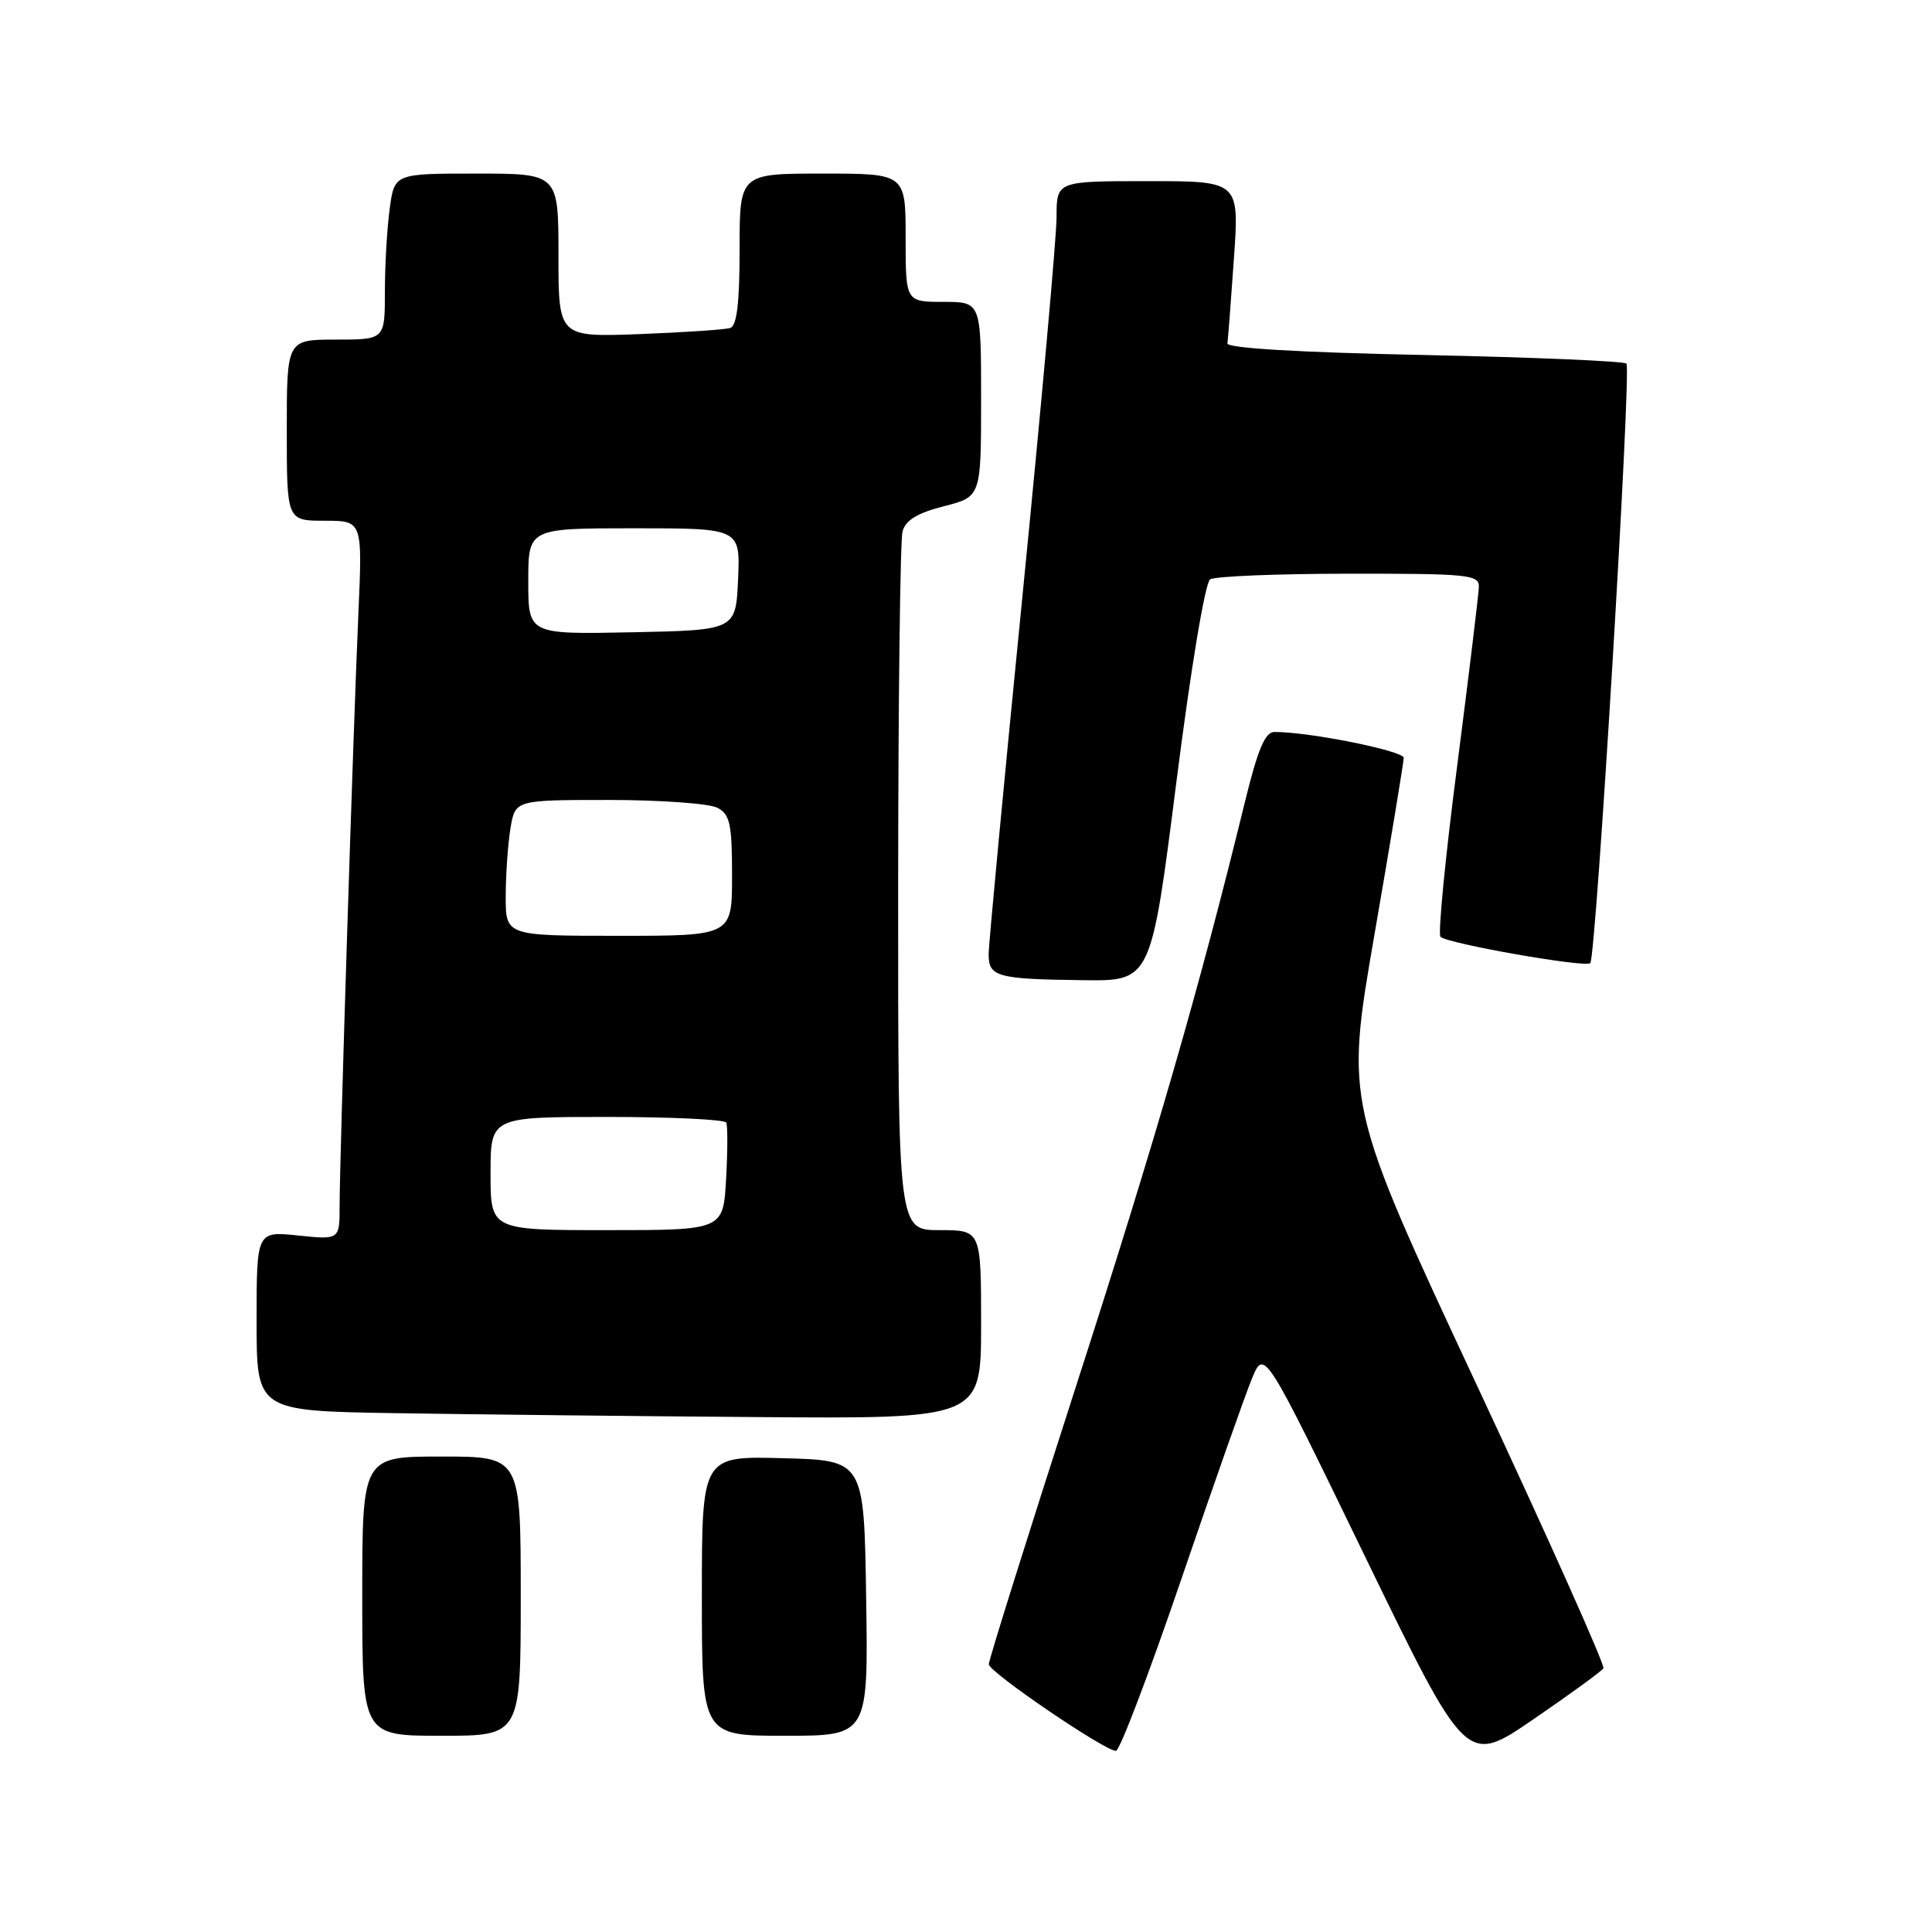 <?xml version="1.0" encoding="UTF-8" standalone="no"?>
<!DOCTYPE svg PUBLIC "-//W3C//DTD SVG 1.1//EN" "http://www.w3.org/Graphics/SVG/1.1/DTD/svg11.dtd" >
<svg xmlns="http://www.w3.org/2000/svg" xmlns:xlink="http://www.w3.org/1999/xlink" version="1.1" viewBox="0 0 256 256">
 <g >
 <path fill="currentColor"
d=" M 212.46 221.06 C 212.70 220.68 205.10 203.68 195.57 183.29 C 178.25 146.21 178.25 146.21 182.12 123.85 C 184.25 111.56 185.99 101.02 186.00 100.42 C 186.00 99.49 173.45 96.97 168.86 96.99 C 167.63 97.00 166.67 99.28 164.96 106.25 C 158.99 130.70 153.11 151.04 142.53 183.83 C 136.19 203.48 131.01 219.99 131.02 220.53 C 131.05 221.56 146.37 232.00 147.87 232.00 C 148.36 232.00 152.26 221.76 156.53 209.25 C 160.80 196.74 165.02 184.75 165.91 182.62 C 167.53 178.74 167.53 178.74 180.91 206.32 C 194.30 233.90 194.30 233.90 203.16 227.83 C 208.04 224.49 212.22 221.45 212.46 221.06 Z  M 69.00 211.50 C 69.00 193.00 69.00 193.00 58.50 193.00 C 48.00 193.00 48.00 193.00 48.00 211.50 C 48.00 230.00 48.00 230.00 58.50 230.00 C 69.00 230.00 69.00 230.00 69.00 211.50 Z  M 114.77 211.75 C 114.50 193.50 114.50 193.50 103.75 193.22 C 93.00 192.93 93.00 192.93 93.00 211.47 C 93.00 230.00 93.00 230.00 104.02 230.00 C 115.05 230.00 115.05 230.00 114.77 211.75 Z  M 130.00 175.50 C 130.00 163.00 130.00 163.00 124.50 163.00 C 119.00 163.00 119.00 163.00 119.01 117.75 C 119.02 92.86 119.28 71.56 119.59 70.42 C 119.99 68.93 121.54 67.98 125.07 67.08 C 130.00 65.82 130.00 65.82 130.00 52.91 C 130.00 40.00 130.00 40.00 125.00 40.00 C 120.00 40.00 120.00 40.00 120.00 31.50 C 120.00 23.00 120.00 23.00 109.00 23.00 C 98.00 23.00 98.00 23.00 98.00 33.03 C 98.00 40.18 97.64 43.18 96.75 43.46 C 96.06 43.68 90.66 44.04 84.75 44.27 C 74.00 44.67 74.00 44.67 74.00 33.84 C 74.00 23.00 74.00 23.00 63.14 23.00 C 52.27 23.00 52.27 23.00 51.64 27.64 C 51.29 30.19 51.00 35.14 51.00 38.64 C 51.00 45.00 51.00 45.00 44.50 45.00 C 38.00 45.00 38.00 45.00 38.00 57.00 C 38.00 69.00 38.00 69.00 43.02 69.00 C 48.03 69.00 48.03 69.00 47.49 81.25 C 46.81 96.48 45.00 153.71 45.00 159.79 C 45.00 164.28 45.00 164.28 39.50 163.71 C 34.00 163.14 34.00 163.14 34.00 175.05 C 34.00 186.95 34.00 186.95 52.25 187.25 C 62.29 187.41 83.89 187.65 100.25 187.77 C 130.00 188.00 130.00 188.00 130.00 175.50 Z  M 155.86 103.75 C 157.79 88.58 159.68 77.19 160.35 76.77 C 160.98 76.36 169.26 76.02 178.75 76.02 C 194.53 76.00 196.00 76.15 195.96 77.75 C 195.93 78.71 194.64 89.40 193.08 101.50 C 191.51 113.60 190.52 123.79 190.87 124.13 C 191.76 125.03 210.09 128.25 210.72 127.62 C 211.49 126.84 216.20 48.86 215.51 48.18 C 215.18 47.85 203.12 47.34 188.71 47.04 C 172.11 46.70 162.55 46.13 162.64 45.50 C 162.72 44.95 163.11 39.89 163.50 34.25 C 164.22 24.00 164.22 24.00 152.11 24.00 C 140.00 24.00 140.00 24.00 140.00 28.75 C 140.00 31.37 137.97 53.88 135.50 78.78 C 133.03 103.68 131.00 125.13 131.00 126.45 C 131.00 129.43 132.10 129.74 143.51 129.88 C 152.52 130.00 152.52 130.00 155.86 103.75 Z  M 65.00 155.50 C 65.00 148.00 65.00 148.00 80.44 148.00 C 88.93 148.00 96.04 148.34 96.23 148.75 C 96.43 149.16 96.42 152.54 96.21 156.25 C 95.83 163.00 95.83 163.00 80.41 163.00 C 65.00 163.00 65.00 163.00 65.00 155.50 Z  M 67.01 118.75 C 67.02 115.86 67.30 111.81 67.64 109.75 C 68.26 106.00 68.26 106.00 80.70 106.00 C 87.54 106.00 94.00 106.47 95.07 107.04 C 96.73 107.93 97.00 109.18 97.00 116.04 C 97.00 124.00 97.00 124.00 82.00 124.00 C 67.00 124.00 67.00 124.00 67.01 118.75 Z  M 70.00 77.03 C 70.00 70.00 70.00 70.00 84.05 70.00 C 98.09 70.00 98.09 70.00 97.80 76.75 C 97.50 83.50 97.50 83.50 83.75 83.78 C 70.00 84.06 70.00 84.06 70.00 77.03 Z "/>
</g>
</svg>
